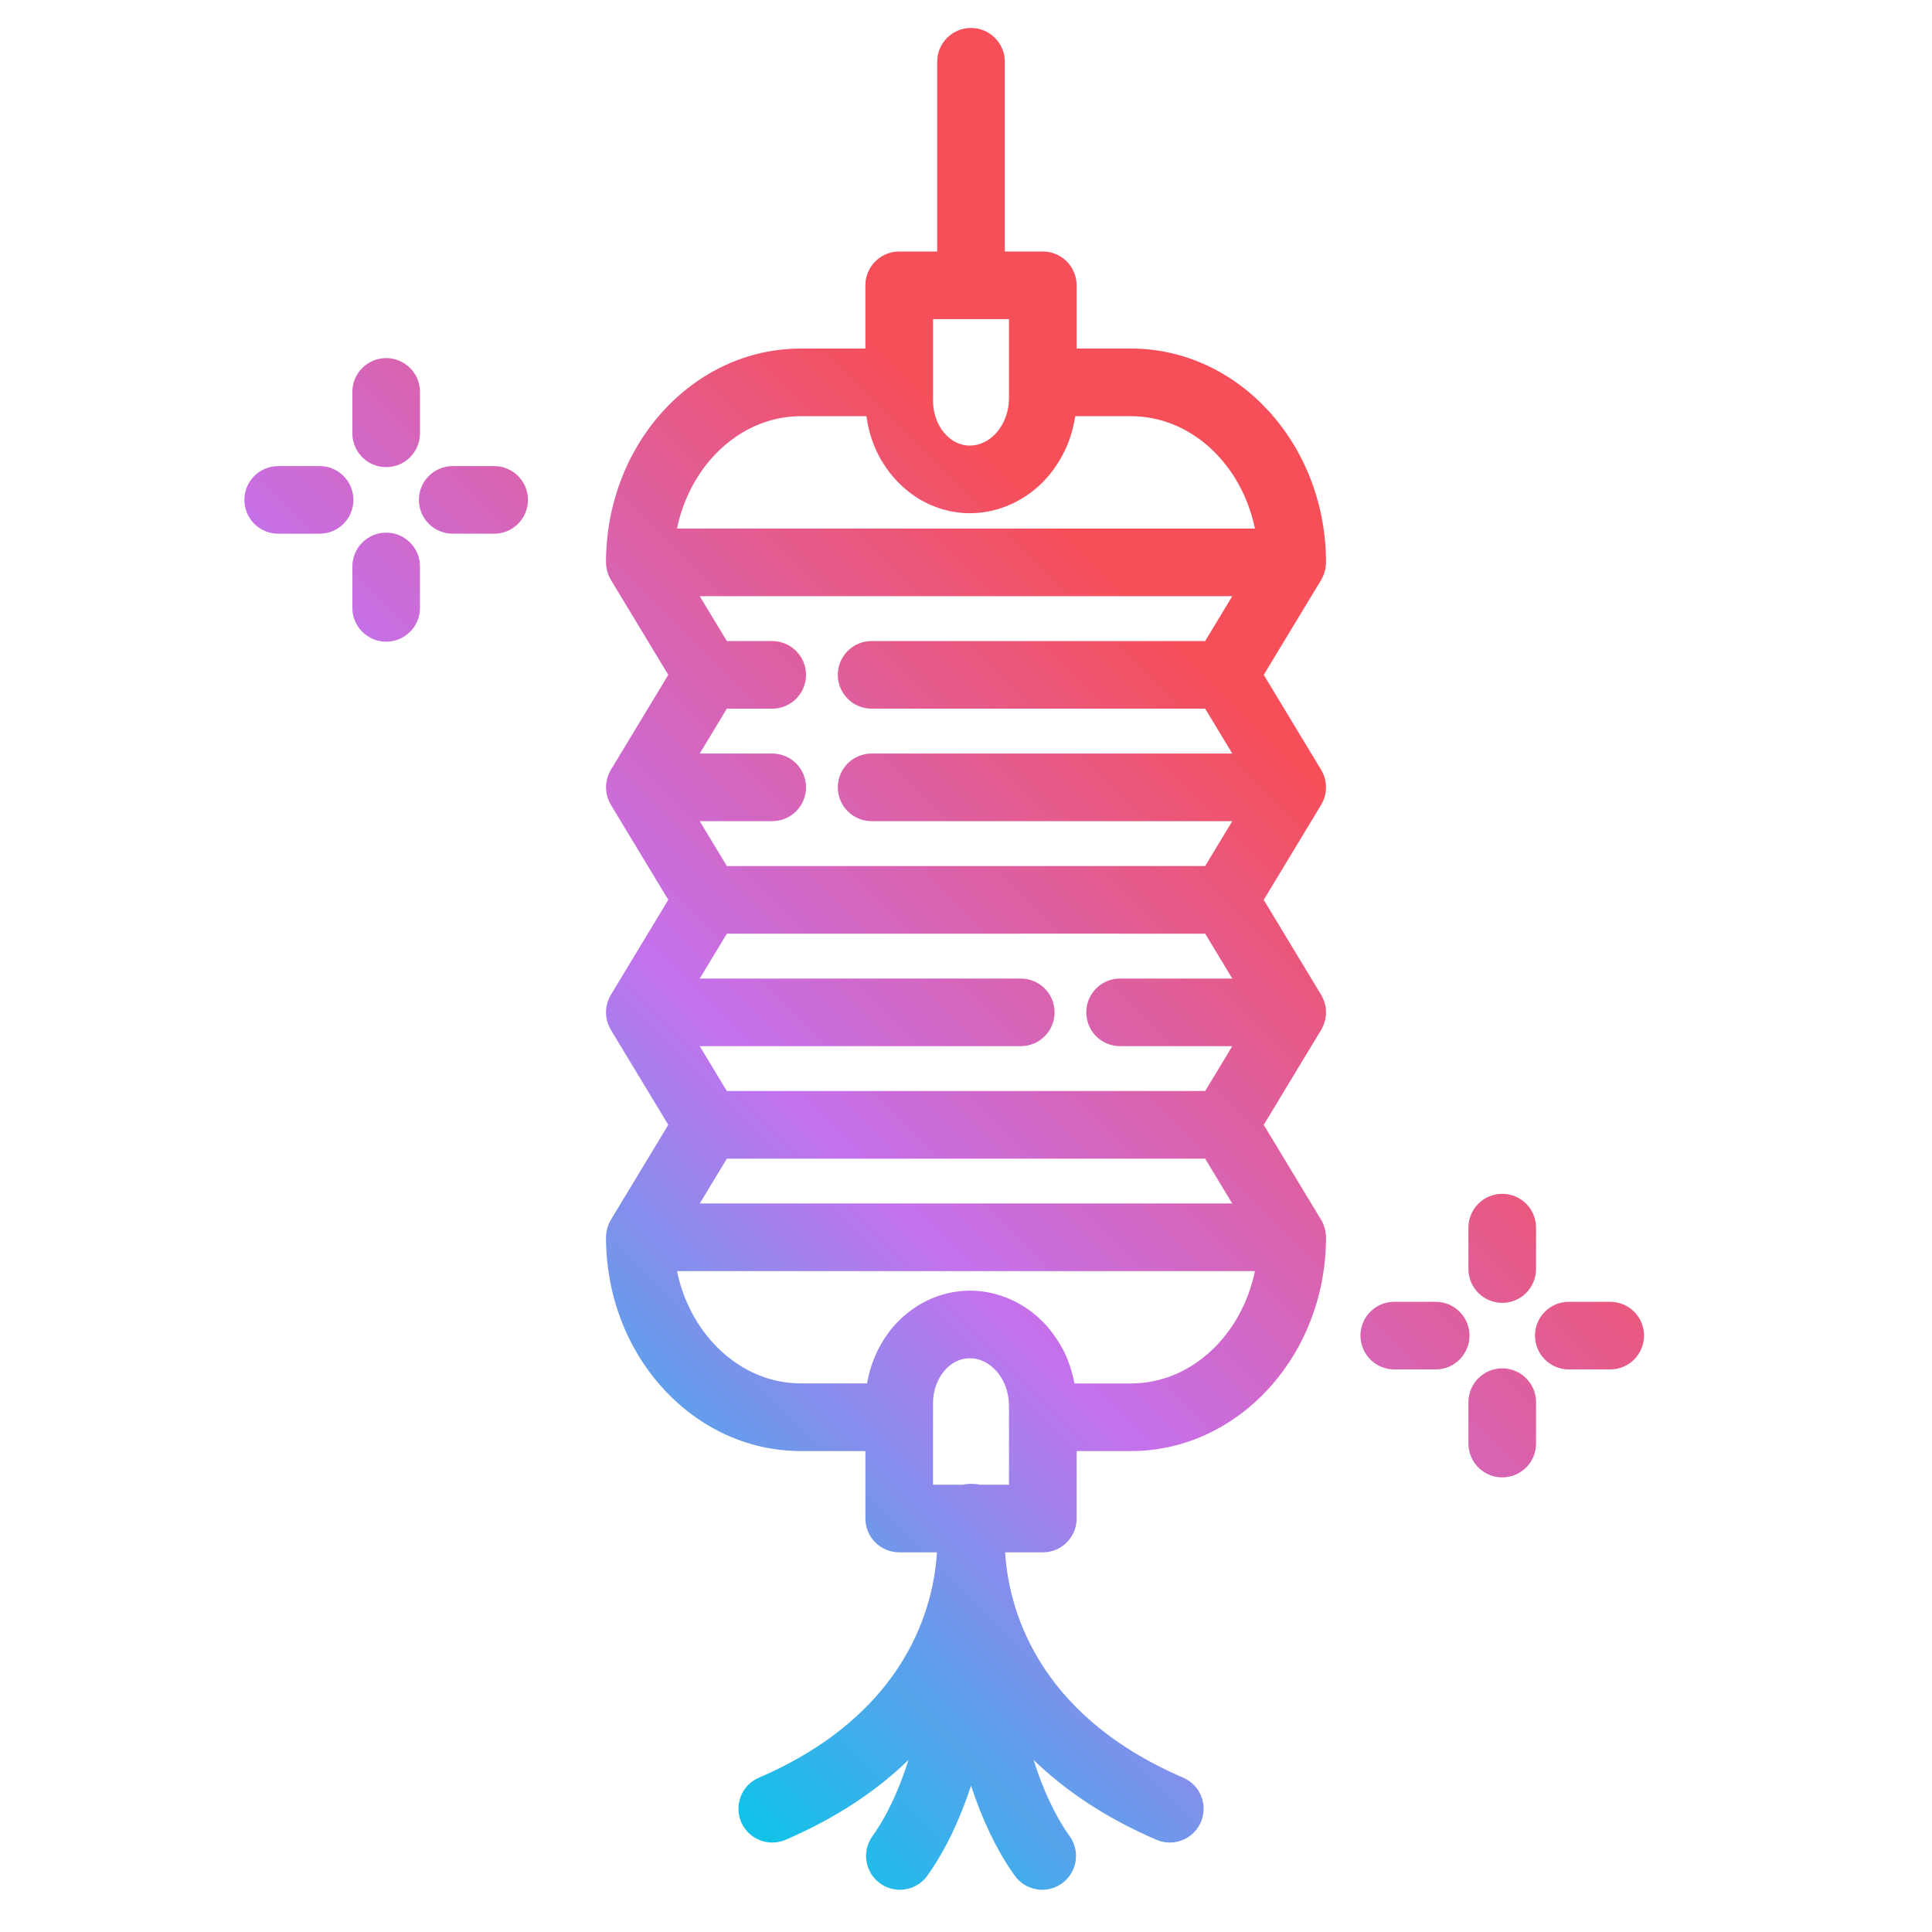 <?xml version="1.0" ?><svg enable-background="new 0 0 200 200" id="Layer_1" version="1.1" viewBox="0 0 200 200" xml:space="preserve" xmlns="http://www.w3.org/2000/svg" xmlns:xlink="http://www.w3.org/1999/xlink"><g><linearGradient gradientUnits="userSpaceOnUse" id="SVGID_1_" x1="-14.119" x2="69.125" y1="96.811" y2="13.566"><stop offset="1.274966e-07" style="stop-color:#12C2E9"/><stop offset="0.475" style="stop-color:#C471ED"/><stop offset="1" style="stop-color:#F64F59"/></linearGradient><path d="M39.977,48.359c1.933,0,3.5-1.567,3.5-3.5V40.57c0-1.933-1.567-3.5-3.5-3.5s-3.5,1.567-3.5,3.5   v4.289C36.477,46.792,38.043,48.359,39.977,48.359z" fill="url(#SVGID_1_)"/><linearGradient gradientUnits="userSpaceOnUse" id="SVGID_2_" x1="-5.086" x2="78.159" y1="105.845" y2="22.6"><stop offset="1.274966e-07" style="stop-color:#12C2E9"/><stop offset="0.475" style="stop-color:#C471ED"/><stop offset="1" style="stop-color:#F64F59"/></linearGradient><path d="M39.977,55.138c-1.933,0-3.5,1.567-3.5,3.5v4.289c0,1.933,1.567,3.5,3.5,3.5s3.5-1.567,3.5-3.5   v-4.289C43.477,56.705,41.91,55.138,39.977,55.138z" fill="url(#SVGID_2_)"/><linearGradient gradientUnits="userSpaceOnUse" id="SVGID_3_" x1="-5.086" x2="78.159" y1="105.845" y2="22.6"><stop offset="1.274966e-07" style="stop-color:#12C2E9"/><stop offset="0.475" style="stop-color:#C471ED"/><stop offset="1" style="stop-color:#F64F59"/></linearGradient><path d="M51.155,48.249h-4.289c-1.933,0-3.5,1.567-3.5,3.5s1.567,3.5,3.5,3.5h4.289   c1.933,0,3.5-1.567,3.5-3.5S53.088,48.249,51.155,48.249z" fill="url(#SVGID_3_)"/><linearGradient gradientUnits="userSpaceOnUse" id="SVGID_4_" x1="-14.119" x2="69.125" y1="96.811" y2="13.566"><stop offset="1.274966e-07" style="stop-color:#12C2E9"/><stop offset="0.475" style="stop-color:#C471ED"/><stop offset="1" style="stop-color:#F64F59"/></linearGradient><path d="M33.087,48.249h-4.289c-1.933,0-3.5,1.567-3.5,3.5s1.567,3.5,3.5,3.5h4.289   c1.933,0,3.5-1.567,3.5-3.5S35.021,48.249,33.087,48.249z" fill="url(#SVGID_4_)"/><linearGradient gradientUnits="userSpaceOnUse" id="SVGID_5_" x1="86.905" x2="170.149" y1="197.835" y2="114.59"><stop offset="1.274966e-07" style="stop-color:#12C2E9"/><stop offset="0.475" style="stop-color:#C471ED"/><stop offset="1" style="stop-color:#F64F59"/></linearGradient><path d="M155.512,134.872c1.933,0,3.5-1.567,3.5-3.5v-4.289c0-1.933-1.567-3.5-3.5-3.5s-3.5,1.567-3.5,3.5   v4.289C152.012,133.305,153.579,134.872,155.512,134.872z" fill="url(#SVGID_5_)"/><linearGradient gradientUnits="userSpaceOnUse" id="SVGID_6_" x1="95.938" x2="179.183" y1="206.869" y2="123.624"><stop offset="1.274966e-07" style="stop-color:#12C2E9"/><stop offset="0.475" style="stop-color:#C471ED"/><stop offset="1" style="stop-color:#F64F59"/></linearGradient><path d="M155.512,141.651c-1.933,0-3.5,1.567-3.5,3.5v4.289c0,1.933,1.567,3.5,3.5,3.5s3.5-1.567,3.5-3.5   v-4.289C159.012,143.218,157.444,141.651,155.512,141.651z" fill="url(#SVGID_6_)"/><linearGradient gradientUnits="userSpaceOnUse" id="SVGID_7_" x1="95.938" x2="179.183" y1="206.869" y2="123.624"><stop offset="1.274966e-07" style="stop-color:#12C2E9"/><stop offset="0.475" style="stop-color:#C471ED"/><stop offset="1" style="stop-color:#F64F59"/></linearGradient><path d="M166.689,134.762h-4.288c-1.933,0-3.5,1.567-3.5,3.5s1.567,3.5,3.5,3.5h4.288   c1.933,0,3.5-1.567,3.5-3.5S168.622,134.762,166.689,134.762z" fill="url(#SVGID_7_)"/><linearGradient gradientUnits="userSpaceOnUse" id="SVGID_8_" x1="86.904" x2="170.149" y1="197.835" y2="114.59"><stop offset="1.274966e-07" style="stop-color:#12C2E9"/><stop offset="0.475" style="stop-color:#C471ED"/><stop offset="1" style="stop-color:#F64F59"/></linearGradient><path d="M148.622,134.762h-4.289c-1.933,0-3.5,1.567-3.5,3.5s1.567,3.5,3.5,3.5h4.289   c1.933,0,3.5-1.567,3.5-3.5S150.555,134.762,148.622,134.762z" fill="url(#SVGID_8_)"/><linearGradient gradientUnits="userSpaceOnUse" id="SVGID_9_" x1="48.347" x2="131.592" y1="159.278" y2="76.033"><stop offset="1.274966e-07" style="stop-color:#12C2E9"/><stop offset="0.475" style="stop-color:#C471ED"/><stop offset="1" style="stop-color:#F64F59"/></linearGradient><path d="M137.178,58.976c0.008-0.036,0.016-0.072,0.023-0.108c0.041-0.214,0.065-0.43,0.065-0.647   c0-0.003,0.001-0.006,0.001-0.009c0-12.203-9.056-22.131-20.188-22.131h-5.629v-6.546c0-1.933-1.567-3.5-3.5-3.5h-3.933V6.393   c0-1.933-1.567-3.5-3.5-3.5c-1.933,0-3.5,1.567-3.5,3.5v19.643h-3.933c-1.933,0-3.5,1.567-3.5,3.5v6.546H82.92   c-5.456,0-10.571,2.35-14.412,6.625c-3.725,4.171-5.776,9.678-5.776,15.506c0,0.002,0.001,0.004,0.001,0.006   c0,0.22,0.024,0.438,0.066,0.654c0.006,0.033,0.014,0.065,0.021,0.098c0.081,0.367,0.215,0.725,0.415,1.056l5.945,9.834   l-5.945,9.834c-0.009,0.014-0.014,0.03-0.023,0.044c-0.01,0.016-0.021,0.03-0.031,0.047c-0.031,0.056-0.054,0.115-0.082,0.172   c-0.033,0.067-0.068,0.134-0.097,0.202c-0.031,0.074-0.055,0.149-0.08,0.224c-0.024,0.071-0.05,0.142-0.069,0.214   c-0.02,0.076-0.034,0.153-0.049,0.23c-0.015,0.073-0.031,0.146-0.04,0.22c-0.01,0.077-0.014,0.154-0.019,0.232   c-0.005,0.075-0.011,0.149-0.011,0.224c0,0.077,0.007,0.154,0.012,0.23c0.005,0.076,0.008,0.151,0.018,0.226   c0.01,0.077,0.027,0.152,0.042,0.228c0.015,0.074,0.028,0.148,0.047,0.221c0.021,0.077,0.048,0.151,0.073,0.226   c0.024,0.07,0.046,0.141,0.075,0.21c0.031,0.076,0.07,0.149,0.107,0.223c0.026,0.051,0.046,0.105,0.074,0.155   c0.008,0.015,0.019,0.027,0.027,0.042c0.01,0.016,0.016,0.034,0.026,0.05l5.946,9.836l-5.946,9.836   c-0.009,0.015-0.016,0.032-0.025,0.048c-0.009,0.015-0.02,0.028-0.029,0.044c-0.029,0.052-0.05,0.107-0.077,0.161   c-0.036,0.072-0.073,0.143-0.104,0.216c-0.029,0.07-0.052,0.142-0.077,0.214c-0.025,0.074-0.052,0.148-0.072,0.223   c-0.02,0.074-0.033,0.148-0.048,0.223c-0.015,0.075-0.031,0.15-0.042,0.227c-0.01,0.076-0.013,0.151-0.018,0.227   c-0.005,0.076-0.011,0.152-0.011,0.228s0.006,0.152,0.011,0.228c0.005,0.076,0.008,0.152,0.018,0.227   c0.01,0.076,0.026,0.151,0.042,0.227c0.015,0.075,0.028,0.149,0.048,0.223c0.02,0.075,0.047,0.149,0.072,0.223   c0.025,0.072,0.047,0.144,0.077,0.214c0.031,0.073,0.068,0.144,0.104,0.216c0.027,0.053,0.047,0.108,0.077,0.161   c0.009,0.015,0.02,0.028,0.029,0.044c0.009,0.016,0.015,0.032,0.025,0.048l5.946,9.835l-5.943,9.83   c-0.082,0.136-0.154,0.277-0.217,0.42c-0.017,0.04-0.029,0.083-0.044,0.124c-0.059,0.151-0.106,0.304-0.143,0.46   c-0.014,0.06-0.028,0.119-0.039,0.18c-0.036,0.198-0.059,0.398-0.06,0.599c0,0.008-0.002,0.016-0.002,0.024   c0,5.841,2.053,11.35,5.783,15.514c3.833,4.267,8.949,6.617,14.404,6.617h6.666v6.984c0,1.933,1.567,3.5,3.5,3.5h3.907   c-0.331,5.438-2.986,16.676-18.432,23.327c-1.775,0.765-2.595,2.824-1.831,4.599c0.57,1.324,1.861,2.117,3.216,2.117   c0.462,0,0.932-0.092,1.383-0.286c5.432-2.339,9.564-5.206,12.719-8.268c-0.931,2.936-2.146,5.677-3.74,7.905   c-1.125,1.572-0.762,3.758,0.811,4.883c0.617,0.441,1.328,0.654,2.033,0.654c1.091,0,2.167-0.509,2.85-1.464   c1.931-2.699,3.4-5.916,4.519-9.31c1.12,3.394,2.589,6.611,4.52,9.31c0.684,0.955,1.759,1.464,2.85,1.464   c0.705,0,1.416-0.212,2.033-0.654c1.572-1.125,1.936-3.311,0.811-4.883c-1.594-2.228-2.809-4.968-3.74-7.904   c3.156,3.063,7.288,5.929,12.72,8.268c0.451,0.194,0.92,0.286,1.382,0.286c1.355,0,2.646-0.792,3.217-2.117   c0.765-1.775-0.056-3.834-1.831-4.599c-15.447-6.651-18.101-17.889-18.431-23.327h3.901c1.933,0,3.5-1.567,3.5-3.5v-6.984h5.629   c11.132,0,20.188-9.928,20.188-22.131c0-0.009-0.003-0.017-0.003-0.026c-0.002-0.199-0.024-0.396-0.06-0.592   c-0.011-0.064-0.026-0.127-0.041-0.19c-0.036-0.151-0.082-0.299-0.138-0.446c-0.017-0.045-0.03-0.092-0.049-0.136   c-0.062-0.143-0.134-0.283-0.216-0.418l-5.942-9.829l5.945-9.835c0.009-0.014,0.014-0.03,0.023-0.044   c0.01-0.016,0.021-0.03,0.031-0.047c0.032-0.056,0.054-0.116,0.083-0.173c0.033-0.067,0.068-0.132,0.096-0.2   c0.031-0.075,0.056-0.151,0.081-0.228c0.024-0.07,0.049-0.139,0.068-0.21c0.021-0.077,0.035-0.155,0.05-0.233   c0.014-0.073,0.03-0.145,0.04-0.218c0.01-0.077,0.014-0.154,0.019-0.232c0.005-0.075,0.011-0.15,0.011-0.226   s-0.006-0.15-0.011-0.226c-0.005-0.077-0.009-0.155-0.019-0.232c-0.01-0.073-0.026-0.145-0.04-0.218   c-0.015-0.078-0.029-0.156-0.05-0.233c-0.019-0.071-0.044-0.14-0.068-0.21c-0.026-0.076-0.05-0.153-0.081-0.228   c-0.028-0.068-0.063-0.134-0.096-0.2c-0.028-0.057-0.051-0.117-0.083-0.173c-0.009-0.016-0.021-0.031-0.031-0.047   c-0.008-0.014-0.014-0.03-0.023-0.044l-5.946-9.836l5.946-9.836c0.009-0.014,0.014-0.03,0.023-0.044   c0.01-0.016,0.021-0.03,0.031-0.047c0.031-0.056,0.054-0.115,0.082-0.172c0.033-0.067,0.068-0.133,0.097-0.202   c0.031-0.074,0.055-0.15,0.081-0.226c0.024-0.071,0.049-0.141,0.069-0.212c0.021-0.076,0.034-0.154,0.05-0.231   c0.014-0.073,0.03-0.146,0.04-0.219c0.01-0.077,0.014-0.154,0.019-0.231c0.005-0.075,0.011-0.15,0.011-0.226   c0-0.076-0.006-0.15-0.011-0.226c-0.005-0.077-0.009-0.154-0.019-0.231c-0.01-0.073-0.026-0.146-0.04-0.218   c-0.015-0.078-0.029-0.155-0.05-0.232c-0.019-0.071-0.045-0.141-0.068-0.211c-0.026-0.076-0.05-0.152-0.081-0.227   c-0.029-0.068-0.063-0.134-0.096-0.201c-0.028-0.057-0.051-0.117-0.083-0.173c-0.009-0.016-0.021-0.031-0.031-0.047   c-0.008-0.014-0.014-0.03-0.023-0.044l-5.945-9.834l5.945-9.834C136.964,59.697,137.097,59.341,137.178,58.976z M96.586,33.036   h7.865v6.546v1.596c0,1.397-0.469,2.691-1.321,3.642c-0.755,0.843-1.728,1.308-2.737,1.308c-2.099,0-3.807-2.089-3.807-4.658   v-1.888V33.036z M73.723,47.376c2.488-2.769,5.754-4.294,9.197-4.294h6.769c0.018,0.141,0.049,0.276,0.072,0.415   c0.026,0.156,0.049,0.312,0.08,0.466c0.044,0.216,0.098,0.427,0.152,0.638c0.037,0.144,0.071,0.289,0.113,0.43   c0.067,0.224,0.146,0.443,0.225,0.661c0.044,0.121,0.082,0.244,0.129,0.363c0.11,0.277,0.234,0.546,0.363,0.812   c0.026,0.054,0.048,0.111,0.075,0.165c0.16,0.316,0.334,0.623,0.519,0.921c0.057,0.091,0.121,0.177,0.181,0.266   c0.134,0.203,0.269,0.405,0.414,0.598c0.082,0.108,0.17,0.209,0.255,0.314c0.134,0.165,0.267,0.329,0.409,0.486   c0.097,0.107,0.2,0.208,0.301,0.311c0.141,0.143,0.281,0.285,0.429,0.421c0.109,0.1,0.222,0.195,0.335,0.291   c0.149,0.126,0.3,0.25,0.455,0.368c0.119,0.09,0.241,0.177,0.363,0.262c0.159,0.11,0.32,0.216,0.484,0.318   c0.127,0.078,0.255,0.155,0.385,0.228c0.169,0.095,0.342,0.183,0.516,0.269c0.133,0.065,0.265,0.13,0.4,0.189   c0.181,0.079,0.366,0.149,0.552,0.218c0.136,0.05,0.27,0.102,0.408,0.147c0.197,0.063,0.397,0.115,0.598,0.166   c0.133,0.034,0.264,0.073,0.399,0.101c0.226,0.048,0.456,0.081,0.686,0.113c0.115,0.016,0.228,0.04,0.344,0.052   c0.349,0.037,0.702,0.058,1.059,0.058c2.983,0,5.881-1.326,7.952-3.637c0.229-0.256,0.443-0.523,0.648-0.797   c0.062-0.083,0.12-0.169,0.18-0.254c0.141-0.198,0.276-0.399,0.404-0.605c0.061-0.098,0.121-0.196,0.179-0.296   c0.124-0.213,0.24-0.43,0.351-0.65c0.044-0.088,0.092-0.175,0.134-0.265c0.146-0.309,0.282-0.623,0.403-0.944   c0.013-0.034,0.022-0.068,0.034-0.102c0.106-0.289,0.2-0.583,0.284-0.88c0.03-0.106,0.056-0.214,0.083-0.321   c0.06-0.234,0.113-0.469,0.16-0.707c0.023-0.116,0.045-0.232,0.064-0.349c0.013-0.08,0.032-0.158,0.044-0.238h5.768   c6.222,0,11.451,4.97,12.831,11.631H70.086C70.655,51.949,71.9,49.418,73.723,47.376z M72.44,124.583l2.804-4.638h49.511   l2.803,4.638H72.44z M115.95,108.3h11.614l-2.805,4.641H75.241l-2.805-4.641h33.234c1.933,0,3.5-1.567,3.5-3.5s-1.567-3.5-3.5-3.5   H72.436l2.808-4.645h30.426c0.013,0,0.026-0.004,0.039-0.004h10.203c0.013,0,0.026,0.004,0.039,0.004h8.807l2.808,4.645H115.95   c-1.933,0-3.5,1.567-3.5,3.5S114.018,108.3,115.95,108.3z M90.23,85.006h37.334l-2.808,4.645H75.244l-2.808-4.645h7.504   c1.933,0,3.5-1.567,3.5-3.5s-1.567-3.5-3.5-3.5h-7.504l2.808-4.645h4.696c1.933,0,3.5-1.567,3.5-3.5s-1.567-3.5-3.5-3.5h-4.696   l-2.808-4.645h55.128l-2.808,4.645H90.23c-1.933,0-3.5,1.567-3.5,3.5s1.567,3.5,3.5,3.5h34.527l2.808,4.645H90.23   c-1.933,0-3.5,1.567-3.5,3.5S88.297,85.006,90.23,85.006z M104.451,153.698h-3.062c-0.083-0.018-0.161-0.049-0.246-0.062   c-0.099-0.014-0.195-0.007-0.294-0.013c-0.044-0.004-0.086-0.017-0.131-0.019c-0.049-0.003-0.095,0.008-0.144,0.007   c-0.053,0.001-0.108-0.006-0.16-0.003c-0.03,0.001-0.059-0.006-0.09-0.005c-0.071,0.003-0.137,0.023-0.207,0.03   c-0.024,0.003-0.049,0-0.073,0.004c-0.041,0.004-0.082-0.001-0.123,0.005c-0.071,0.01-0.135,0.036-0.205,0.05   c-0.01,0.002-0.021,0.002-0.032,0.005h-3.099v-6.984v-1.45c0-2.568,1.708-4.658,3.807-4.658c1.01,0,1.982,0.464,2.737,1.308   c0.853,0.951,1.321,2.245,1.321,3.643v1.158V153.698z M117.08,143.214h-5.84c-0.004-0.024-0.013-0.047-0.018-0.071   c-0.089-0.47-0.21-0.929-0.349-1.382c-0.037-0.12-0.075-0.239-0.115-0.357c-0.161-0.472-0.341-0.936-0.556-1.383   c-0.006-0.012-0.013-0.022-0.018-0.034c-0.212-0.435-0.457-0.851-0.719-1.257c-0.068-0.105-0.137-0.208-0.208-0.311   c-0.282-0.408-0.58-0.805-0.912-1.176c-2.071-2.312-4.97-3.637-7.952-3.637c-0.354,0-0.703,0.021-1.048,0.057   c-0.114,0.012-0.225,0.034-0.339,0.05c-0.229,0.032-0.457,0.065-0.681,0.112c-0.132,0.028-0.261,0.064-0.391,0.096   c-0.201,0.051-0.401,0.103-0.598,0.166c-0.134,0.043-0.266,0.091-0.398,0.139c-0.187,0.068-0.373,0.141-0.556,0.22   c-0.131,0.057-0.259,0.116-0.388,0.178c-0.178,0.086-0.353,0.178-0.527,0.274c-0.123,0.068-0.246,0.137-0.366,0.21   c-0.173,0.106-0.342,0.218-0.509,0.334c-0.111,0.077-0.224,0.151-0.332,0.232c-0.175,0.131-0.343,0.271-0.51,0.412   c-0.092,0.078-0.187,0.151-0.276,0.231c-0.212,0.191-0.414,0.393-0.612,0.6c-0.038,0.04-0.079,0.075-0.116,0.115   c-0.231,0.25-0.45,0.512-0.66,0.783c-0.067,0.087-0.128,0.181-0.193,0.27c-0.138,0.19-0.275,0.38-0.402,0.579   c-0.073,0.115-0.14,0.234-0.209,0.352c-0.108,0.183-0.215,0.367-0.314,0.556c-0.067,0.129-0.129,0.262-0.192,0.394   c-0.089,0.187-0.174,0.375-0.254,0.568c-0.058,0.14-0.112,0.281-0.165,0.423c-0.072,0.194-0.138,0.391-0.201,0.59   c-0.046,0.146-0.09,0.292-0.131,0.441c-0.056,0.206-0.104,0.414-0.149,0.624c-0.032,0.147-0.066,0.294-0.092,0.444   c-0.009,0.053-0.024,0.103-0.032,0.156H82.92c-3.442,0-6.709-1.525-9.194-4.292c-1.827-2.039-3.072-4.57-3.641-7.337h59.825   C128.53,138.246,123.301,143.214,117.08,143.214z" fill="url(#SVGID_9_)"/></g></svg>